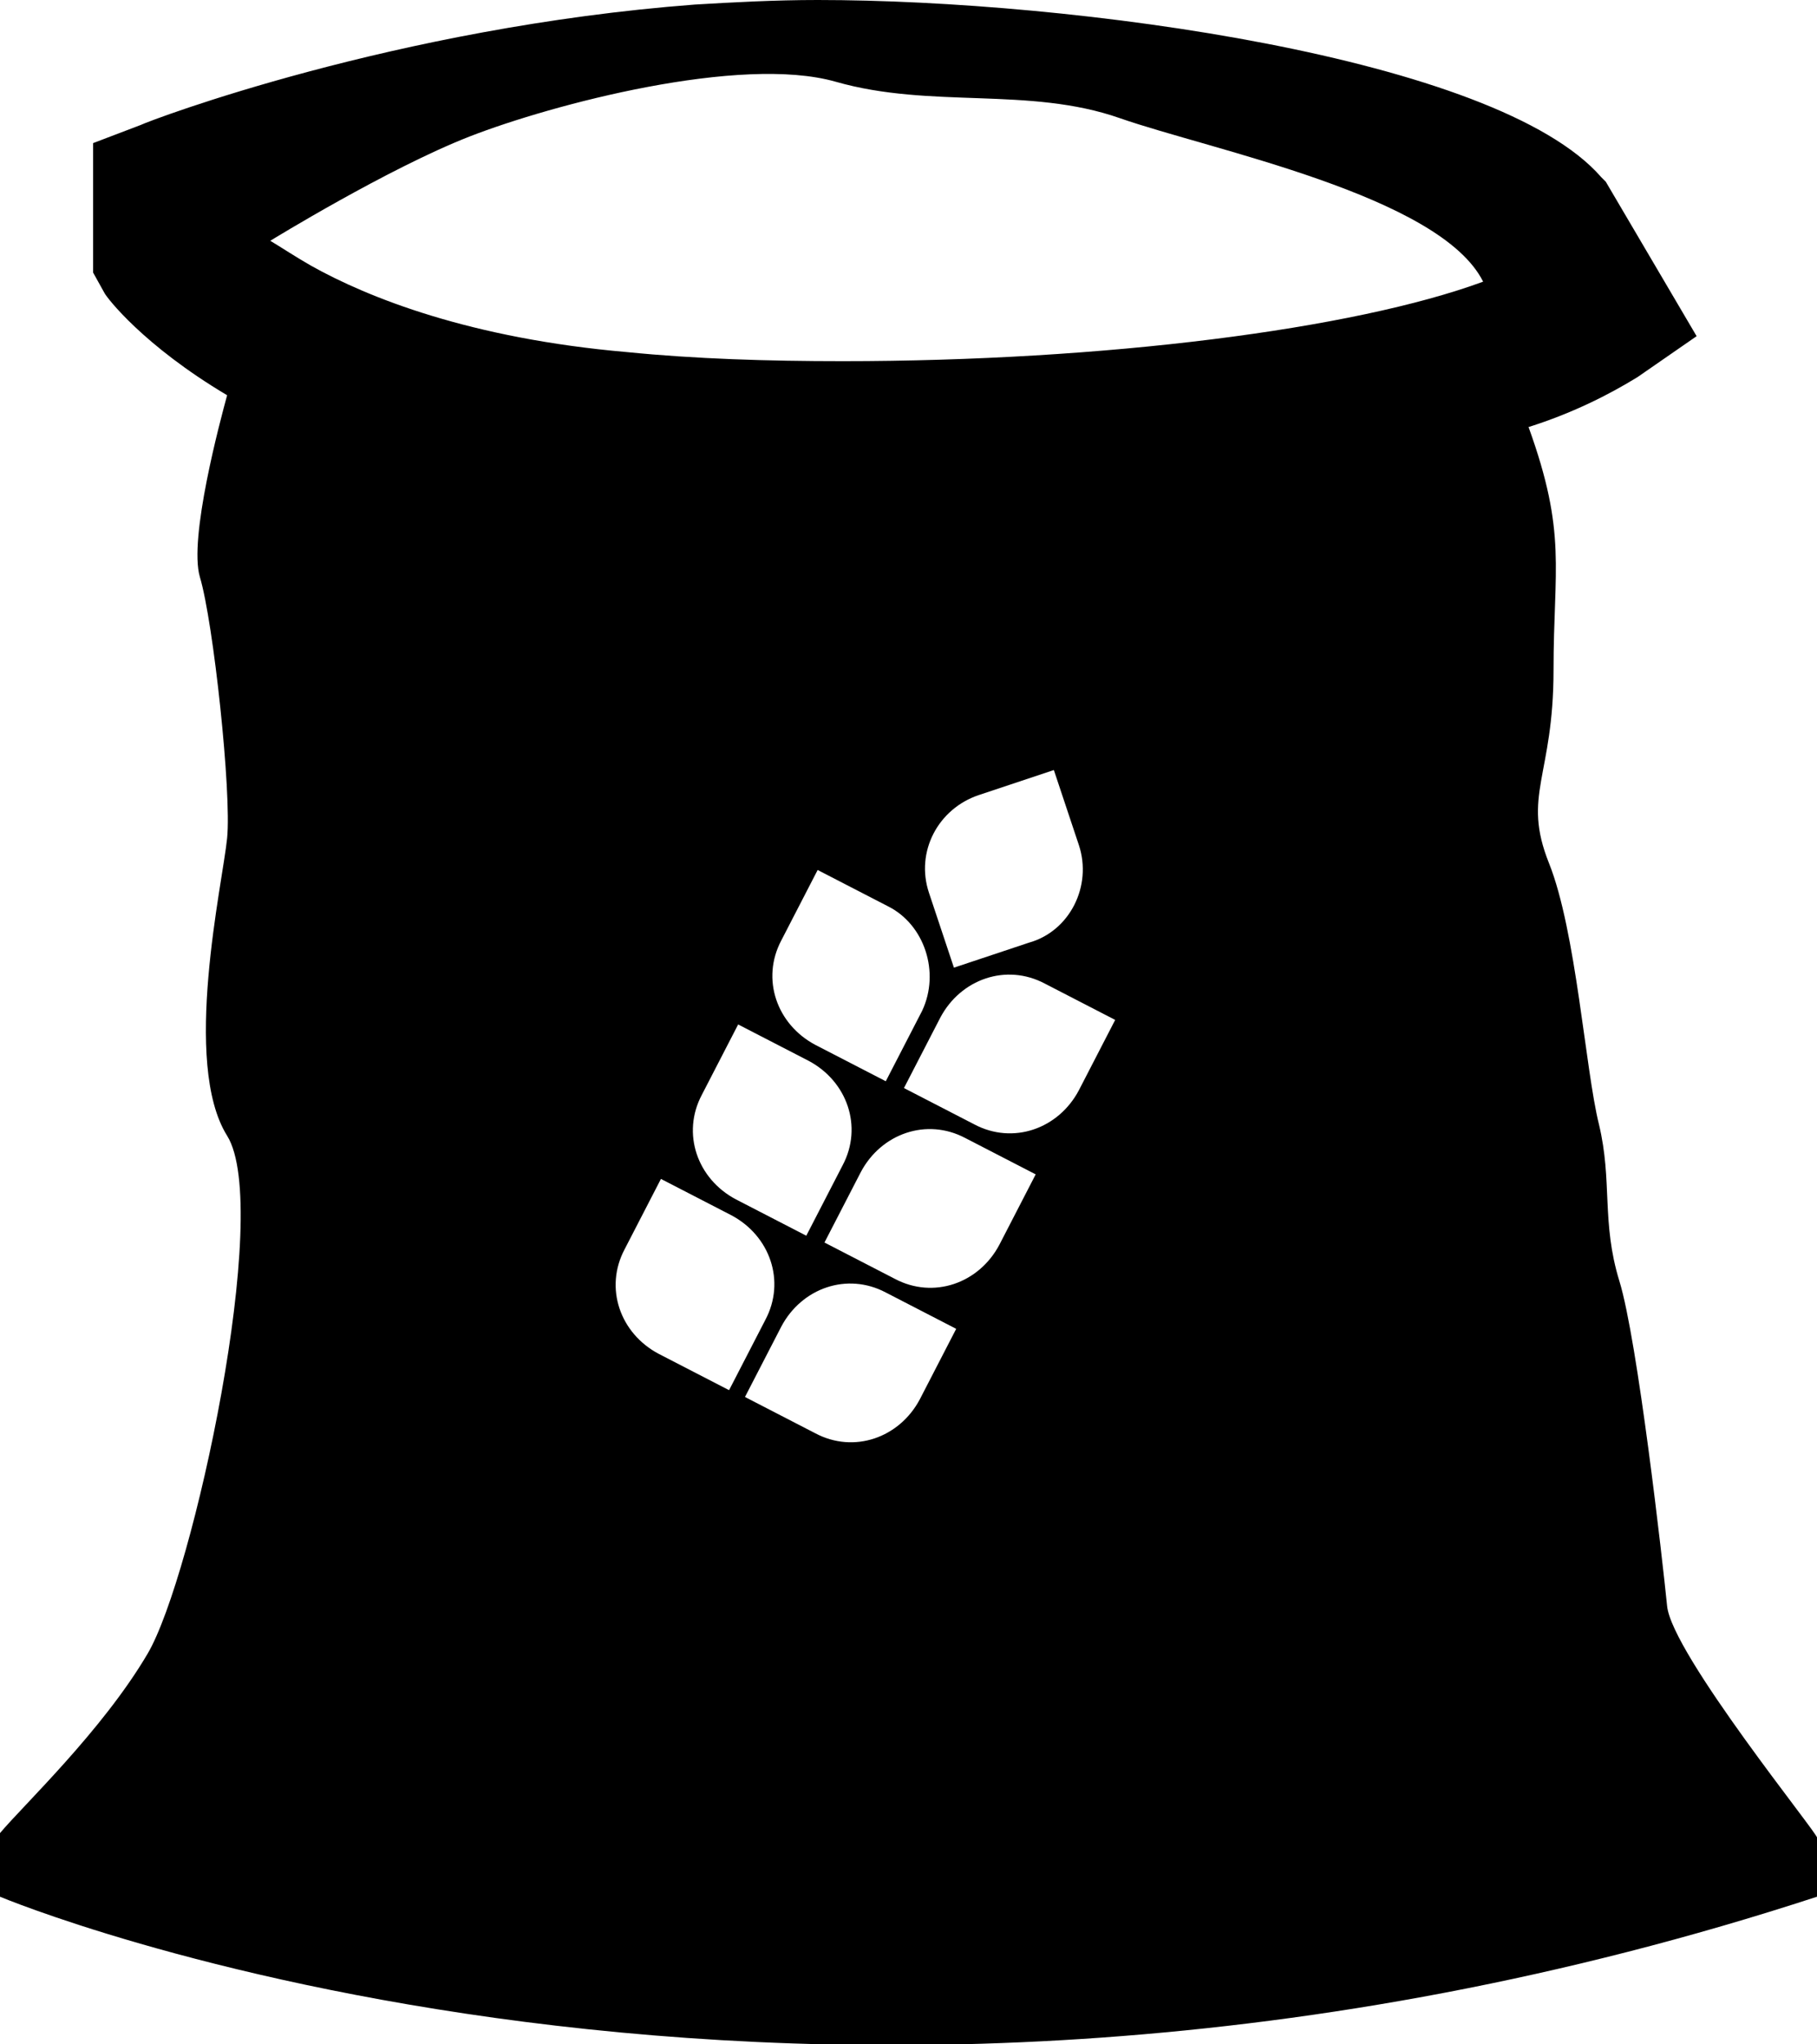 <?xml version="1.0" encoding="utf-8"?>
<!-- Generator: Adobe Illustrator 19.1.0, SVG Export Plug-In . SVG Version: 6.00 Build 0)  -->
<svg version="1.1" id="Layer_1" xmlns="http://www.w3.org/2000/svg" xmlns:xlink="http://www.w3.org/1999/xlink" x="0px" y="0px"
	 viewBox="-139.1 343 80 90" style="enable-background:new -139.1 343 80 90;" xml:space="preserve">
<path d="M-65.7,413.7c-0.2-2-1.3-11.7-2.1-14.3c-0.8-2.6-0.3-4.4-0.9-6.9c-0.6-2.4-1-8.5-2.2-11.5s0.2-3.8,0.2-8.5
	c0-4.5,0.6-6-1.1-10.7c1.9-0.6,3.5-1.4,4.8-2.2l2.6-1.8l-4-6.8l-0.2-0.2c-4.6-5.3-23.3-7.8-34.5-7.8c-1.9,0-3.7,0.1-5.4,0.2
	c-13.2,1-24,5.1-24.4,5.3l-2.1,0.8v5.7l0.5,0.9c0.1,0.2,1.7,2.3,5.4,4.5c-0.3,1.1-1.7,6.3-1.2,8c0.6,2,1.4,9.5,1.2,11.5
	s-2,9.9,0,13.1s-1.5,19.4-3.5,22.8c-2,3.4-5.5,6.7-6.5,7.9v2.8c0,0,35,14.7,80,0v-2.6C-59,423.8-65.5,415.8-65.7,413.7z
	 M-110.1,402.6c-1.7-0.9-2.4-2.9-1.5-4.6l1.6-3.1l3.1,1.6c1.7,0.9,2.4,2.9,1.5,4.6l-1.6,3.1L-110.1,402.6z M-98.5,387.5l-1.6,3.1
	l-3.1-1.6c-1.7-0.9-2.4-2.9-1.5-4.6l1.6-3.1l3.1,1.6C-98.4,383.7-97.7,385.8-98.5,387.5z M-96,378l3.3-1.1l1.1,3.3
	c0.6,1.8-0.4,3.8-2.2,4.3l-3.3,1.1l-1.1-3.3C-98.8,380.5-97.8,378.6-96,378z M-103.5,389.7c1.7,0.9,2.4,2.9,1.5,4.6l-1.6,3.1
	l-3.1-1.6c-1.7-0.9-2.4-2.9-1.5-4.6l1.6-3.1L-103.5,389.7z M-98.6,404.6c-0.9,1.7-2.9,2.4-4.6,1.5l-3.1-1.6l1.6-3.1
	c0.9-1.7,2.9-2.4,4.6-1.5l3.1,1.6L-98.6,404.6z M-95.1,397.8c-0.9,1.7-2.9,2.4-4.6,1.5l-3.1-1.6l1.6-3.1c0.9-1.7,2.9-2.4,4.6-1.5
	l3.1,1.6L-95.1,397.8z M-91.6,391c-0.9,1.7-2.9,2.4-4.6,1.5l-3.1-1.6l1.6-3.1c0.9-1.7,2.9-2.4,4.6-1.5l3.1,1.6L-91.6,391z
	 M-102,358.9c-3.3,0-6.5-0.1-9.5-0.4c-6.9-0.6-11.4-2.4-13.9-3.8c-0.7-0.4-1.3-0.8-1.8-1.1c0,0,5.2-3.2,8.8-4.6
	c3.6-1.4,11.9-3.6,16.1-2.4c4.2,1.2,8.5,0.2,12.5,1.6c4,1.4,14.1,3.4,16,7.2C-79.5,357.5-90.5,358.9-102,358.9z"/>
</svg>
